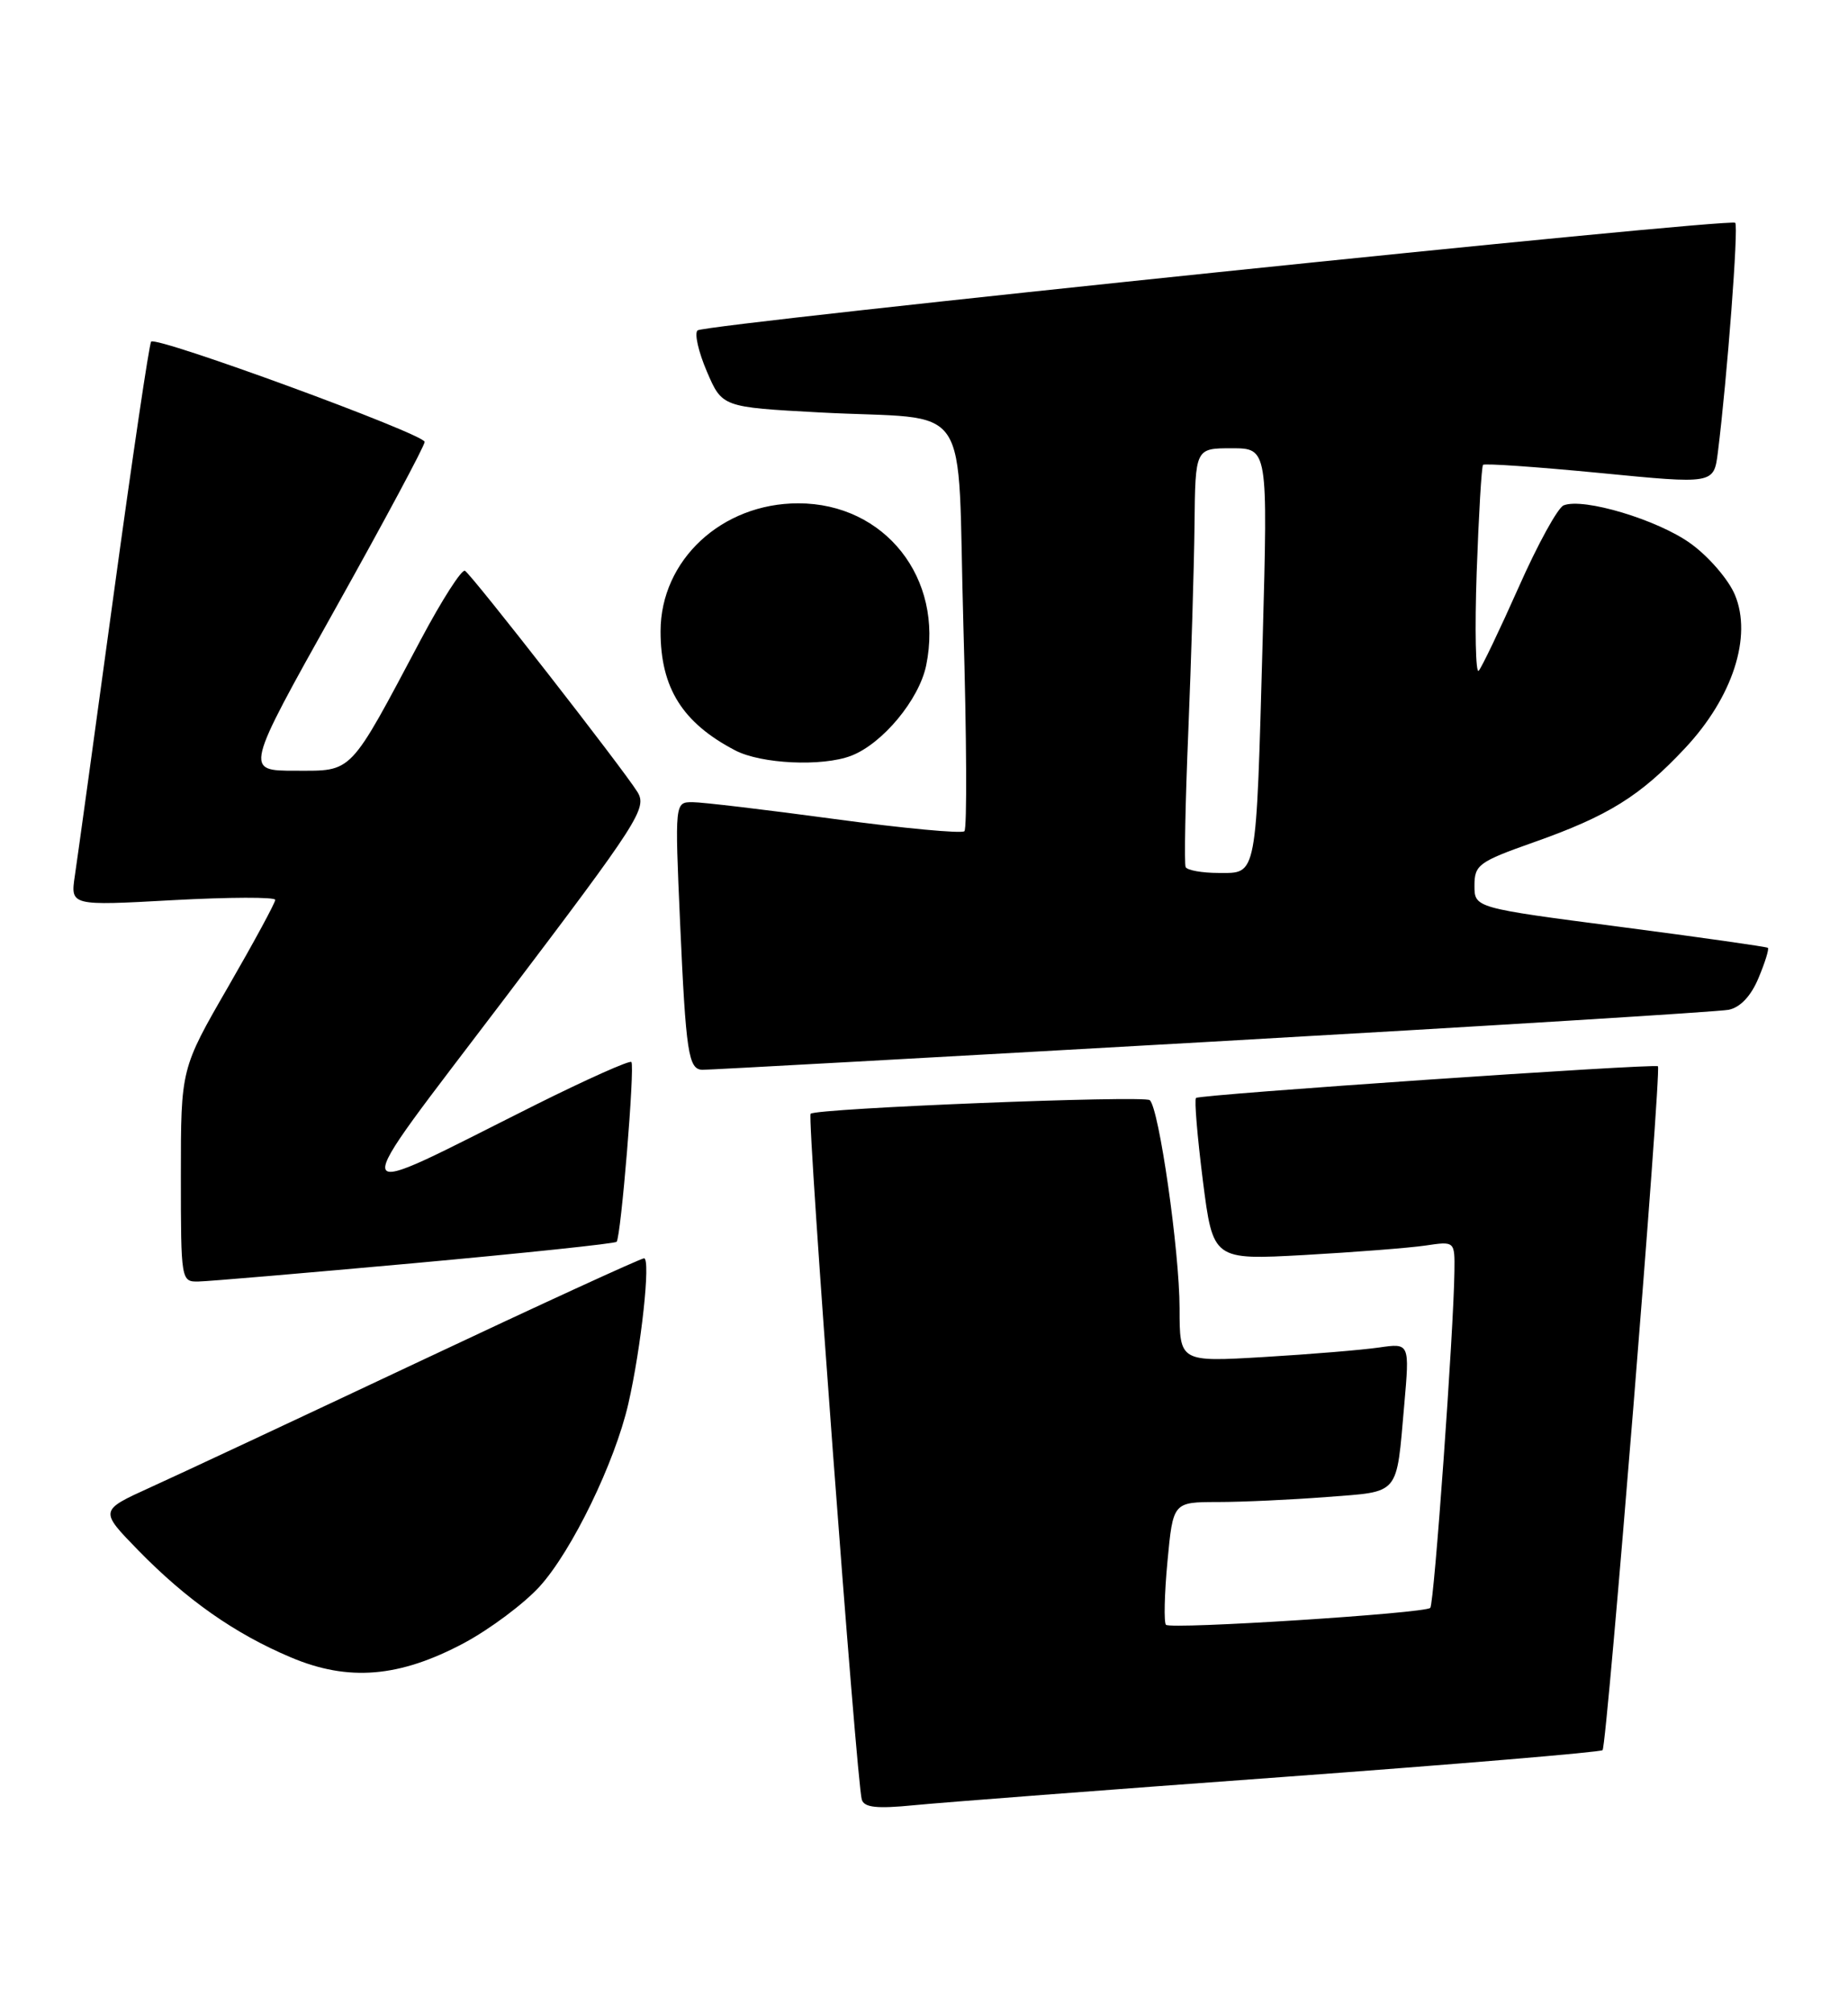 <?xml version="1.0" encoding="UTF-8" standalone="no"?>
<!DOCTYPE svg PUBLIC "-//W3C//DTD SVG 1.1//EN" "http://www.w3.org/Graphics/SVG/1.1/DTD/svg11.dtd" >
<svg xmlns="http://www.w3.org/2000/svg" xmlns:xlink="http://www.w3.org/1999/xlink" version="1.1" viewBox="0 0 235 256">
 <g >
 <path fill="currentColor"
d=" M 162.91 225.97 C 185.13 224.34 203.53 222.80 203.79 222.54 C 204.35 221.98 211.31 135.94 210.83 135.58 C 210.32 135.22 152.56 139.17 152.09 139.61 C 151.86 139.82 152.26 144.54 152.96 150.11 C 154.25 160.22 154.25 160.22 165.88 159.58 C 172.27 159.22 179.19 158.68 181.25 158.38 C 185.00 157.82 185.00 157.82 184.95 161.66 C 184.86 169.22 182.37 203.97 181.88 204.45 C 181.18 205.15 148.88 207.21 148.27 206.60 C 147.99 206.32 148.07 202.69 148.46 198.54 C 149.17 191.00 149.17 191.00 154.84 190.99 C 157.95 190.99 164.20 190.70 168.73 190.35 C 178.12 189.62 177.54 190.31 178.57 178.64 C 179.26 170.78 179.26 170.78 175.38 171.34 C 173.24 171.65 166.66 172.20 160.75 172.55 C 150.00 173.19 150.00 173.19 150.00 166.35 C 149.99 159.08 147.39 140.93 146.21 139.89 C 145.48 139.26 103.83 140.92 103.08 141.62 C 102.61 142.05 108.93 226.70 109.59 228.83 C 109.90 229.84 111.50 230.01 116.25 229.54 C 119.69 229.20 140.68 227.59 162.91 225.97 Z  M 58.99 208.93 C 62.31 207.15 66.66 203.90 68.65 201.70 C 72.75 197.16 78.19 185.95 79.90 178.50 C 81.54 171.34 82.77 160.00 81.90 160.00 C 81.50 160.00 68.64 165.90 53.33 173.12 C 38.03 180.33 22.61 187.55 19.07 189.15 C 12.65 192.07 12.65 192.07 17.57 197.12 C 23.73 203.43 29.85 207.73 36.98 210.74 C 44.30 213.84 50.78 213.30 58.99 208.93 Z  M 52.76 160.61 C 66.66 159.34 78.20 158.13 78.41 157.90 C 78.96 157.33 80.75 135.59 80.29 135.04 C 80.09 134.79 74.65 137.22 68.21 140.43 C 43.09 152.99 43.47 154.28 64.19 126.94 C 81.29 104.37 82.33 102.75 81.05 100.69 C 79.20 97.71 60.04 73.14 59.13 72.58 C 58.73 72.33 56.21 76.26 53.52 81.32 C 44.31 98.66 44.94 98.00 37.55 98.00 C 31.12 98.00 31.12 98.00 42.56 77.55 C 48.85 66.30 54.00 56.69 54.00 56.19 C 54.00 55.20 19.95 42.72 19.22 43.44 C 18.98 43.69 16.83 58.20 14.44 75.69 C 12.05 93.19 9.84 109.23 9.52 111.34 C 8.95 115.18 8.95 115.18 21.97 114.46 C 29.14 114.07 35.00 114.05 35.00 114.42 C 35.00 114.80 32.30 119.78 29.00 125.50 C 23.00 135.89 23.00 135.89 23.00 149.45 C 23.00 162.85 23.03 163.00 25.25 162.95 C 26.49 162.93 38.87 161.87 52.76 160.61 Z  M 154.00 132.46 C 188.93 130.48 218.54 128.65 219.82 128.40 C 221.30 128.10 222.67 126.65 223.62 124.36 C 224.45 122.39 224.98 120.67 224.81 120.52 C 224.64 120.38 216.18 119.18 206.00 117.85 C 187.50 115.44 187.50 115.44 187.50 112.60 C 187.50 109.97 188.05 109.57 195.01 107.11 C 204.53 103.75 208.57 101.24 214.30 95.11 C 220.33 88.67 222.84 80.94 220.62 75.64 C 219.82 73.71 217.29 70.77 215.00 69.12 C 210.84 66.10 201.34 63.25 198.84 64.26 C 198.10 64.55 195.53 69.23 193.13 74.65 C 190.72 80.07 188.43 84.85 188.04 85.29 C 187.65 85.72 187.53 80.10 187.78 72.79 C 188.04 65.48 188.40 59.33 188.59 59.11 C 188.78 58.90 195.46 59.37 203.44 60.14 C 217.94 61.56 217.94 61.56 218.45 57.53 C 219.64 48.01 221.10 28.76 220.66 28.33 C 220.01 27.68 89.70 41.19 88.71 42.01 C 88.28 42.37 88.81 44.72 89.88 47.22 C 91.83 51.77 91.83 51.77 104.16 52.44 C 124.05 53.51 121.66 49.97 122.51 79.60 C 122.92 93.62 122.98 105.36 122.64 105.69 C 122.31 106.02 114.90 105.33 106.18 104.15 C 97.46 102.97 89.31 102.00 88.07 102.00 C 85.81 102.00 85.81 102.00 86.48 117.25 C 87.22 133.86 87.54 135.98 89.32 136.03 C 89.97 136.05 119.08 134.44 154.00 132.46 Z  M 108.21 96.11 C 112.21 94.59 116.89 88.96 117.78 84.59 C 120.05 73.52 112.52 64.00 101.51 64.00 C 91.77 64.00 84.00 71.23 84.00 80.28 C 84.00 87.48 86.79 91.92 93.50 95.42 C 96.80 97.14 104.54 97.50 108.21 96.11 Z  M 150.77 110.25 C 150.58 109.84 150.73 102.08 151.11 93.00 C 151.48 83.92 151.84 72.11 151.90 66.75 C 152.00 57.00 152.00 57.00 156.62 57.00 C 161.23 57.00 161.23 57.00 160.57 81.25 C 159.72 111.94 159.90 111.00 154.98 111.00 C 152.86 111.00 150.96 110.66 150.77 110.25 Z "/>
</g>
</svg>